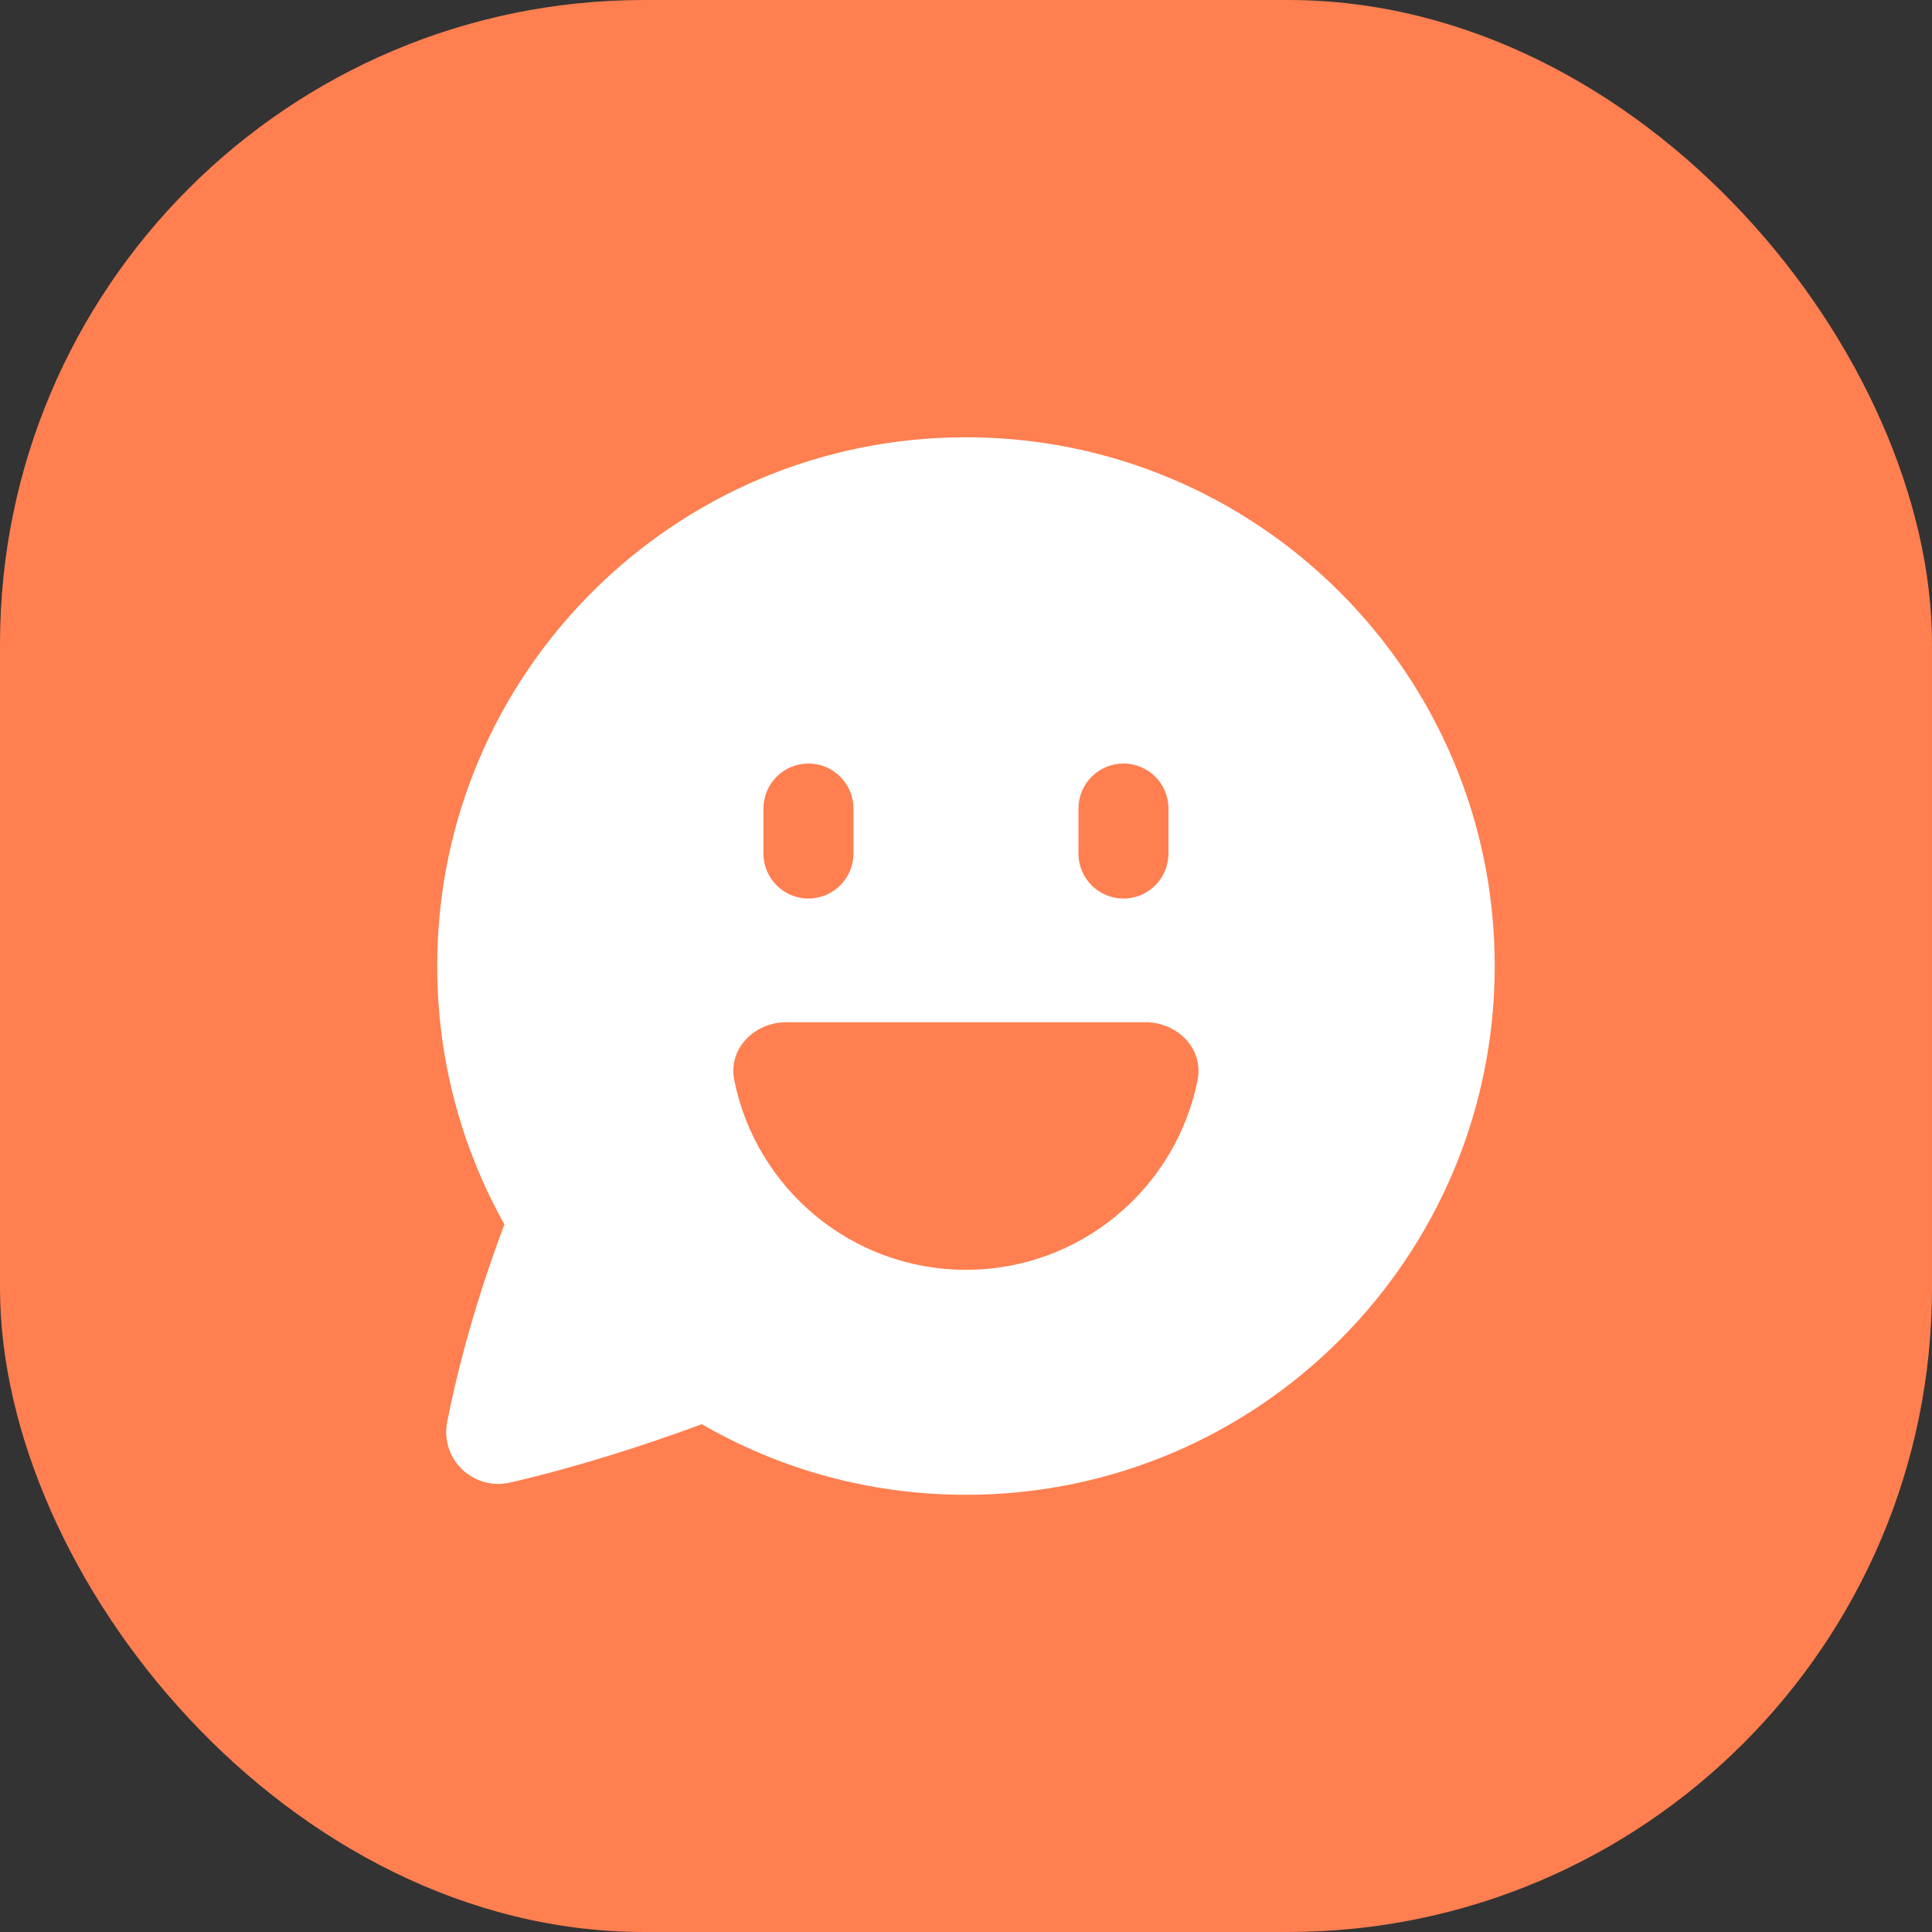 <svg width="24" height="24" viewBox="0 0 24 24" fill="none" xmlns="http://www.w3.org/2000/svg">
<rect x="0" y="0" width="24" height="24" fill="#333333" stroke="none"/>
<rect width="24" height="24" rx="8" fill="#FF7F50"/>
<g clip-path="url(#clip0_86_19775)">
<path fill-rule="evenodd" clip-rule="evenodd" d="M5.431 12C5.431 8.372 8.372 5.432 11.999 5.432C15.627 5.432 18.568 8.372 18.568 12C18.568 15.628 15.627 18.569 11.999 18.569C10.804 18.569 9.683 18.25 8.718 17.692C7.987 17.962 7.157 18.227 6.341 18.416C5.878 18.523 5.463 18.126 5.556 17.658C5.725 16.805 5.987 15.949 6.266 15.209C5.734 14.26 5.431 13.165 5.431 12ZM10.043 9.485C10.351 9.485 10.602 9.735 10.602 10.044V10.603C10.602 10.911 10.351 11.162 10.043 11.162C9.734 11.162 9.484 10.911 9.484 10.603V10.044C9.484 9.735 9.734 9.485 10.043 9.485ZM9.763 12.699C9.387 12.699 9.04 13.013 9.122 13.422C9.393 14.763 10.578 15.774 11.999 15.774C13.421 15.774 14.606 14.763 14.876 13.422C14.958 13.013 14.611 12.699 14.235 12.699H9.763ZM13.397 10.044C13.397 9.735 13.647 9.485 13.956 9.485C14.265 9.485 14.515 9.735 14.515 10.044V10.603C14.515 10.911 14.265 11.162 13.956 11.162C13.647 11.162 13.397 10.911 13.397 10.603V10.044Z" fill="white"/>
</g>
<defs>
<clipPath id="clip0_86_19775">
<rect width="14" height="14" fill="white" transform="translate(5 5)"/>
</clipPath>
</defs>
</svg>
